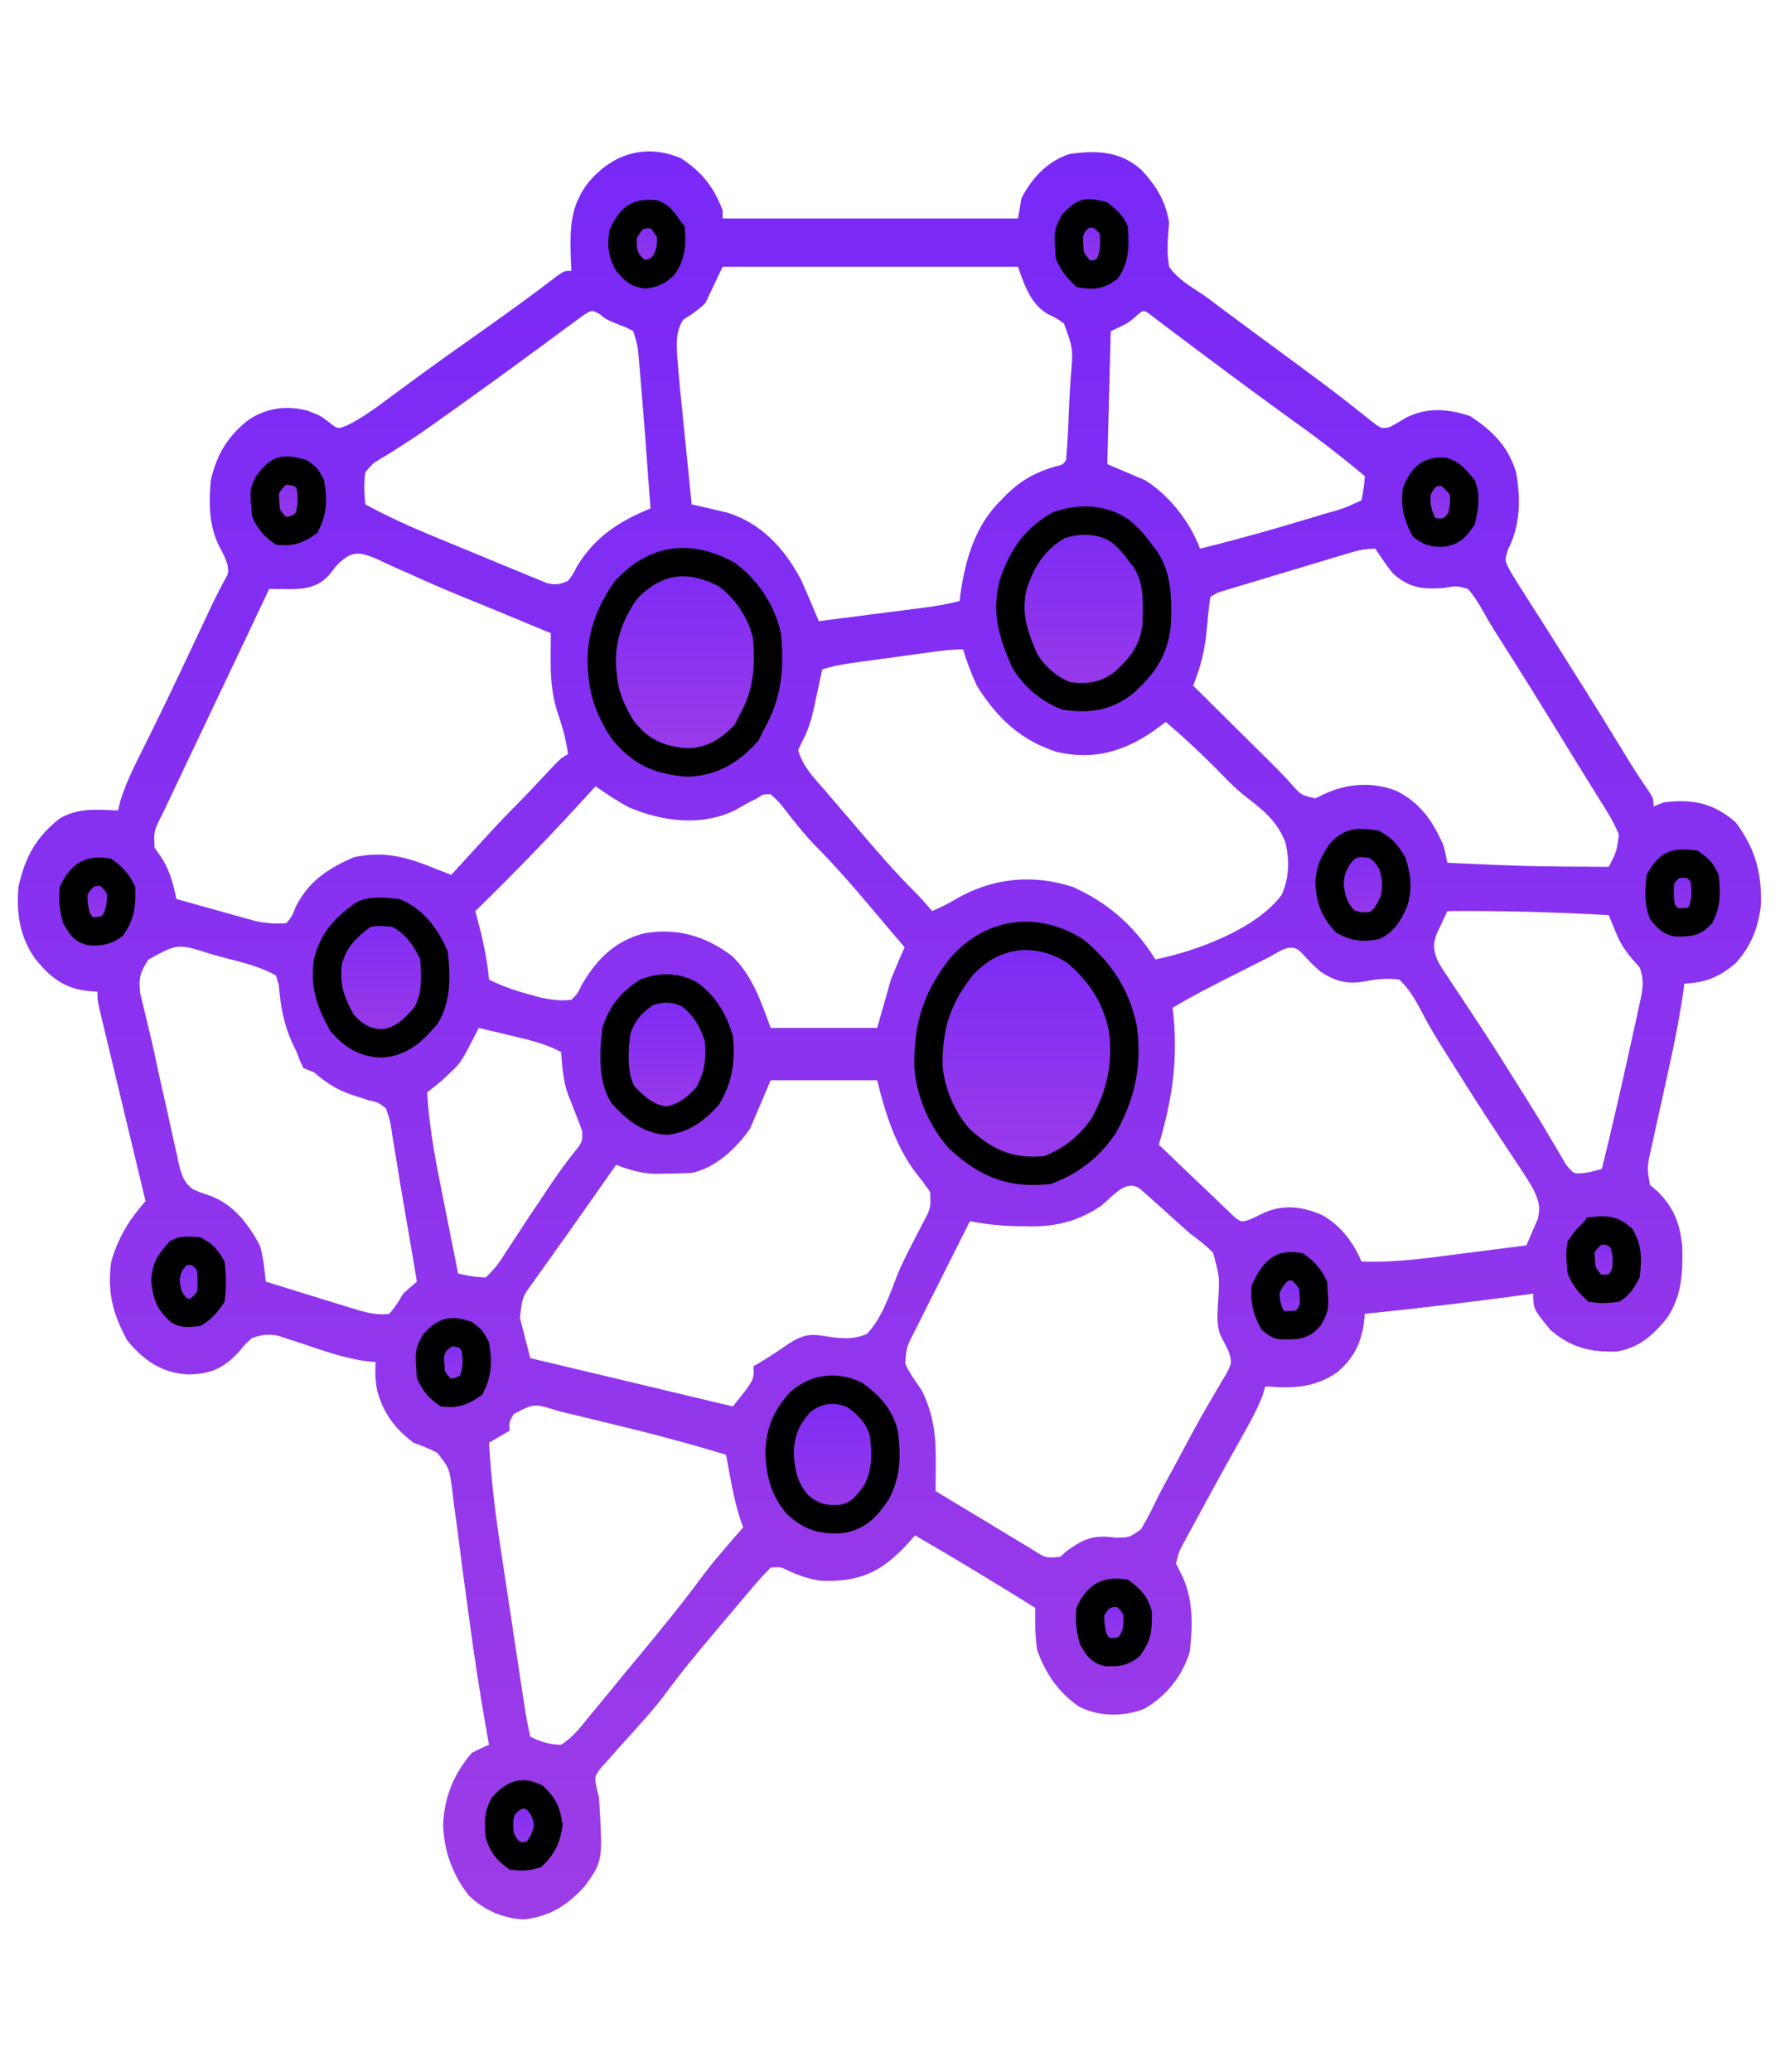 <svg width="106" height="123" viewBox="0 0 106 123" fill="none" xmlns="http://www.w3.org/2000/svg">
<path d="M40.442 9.398C41.6 10.147 42.387 11.055 42.911 12.491C42.911 12.649 42.911 12.806 42.911 12.969C48.7 12.969 54.489 12.969 60.453 12.969C60.52 12.574 60.587 12.18 60.657 11.774C61.317 10.486 62.274 9.543 63.512 9.144C65.068 8.922 66.521 8.94 67.796 10.1C68.625 10.998 69.211 11.888 69.427 13.208C69.411 13.411 69.395 13.614 69.378 13.823C69.323 14.538 69.31 15.132 69.427 15.838C69.982 16.61 70.724 17.021 71.467 17.511C71.914 17.838 72.357 18.171 72.8 18.504C73.3 18.878 73.802 19.249 74.305 19.618C75.155 20.242 76.004 20.868 76.853 21.495C77.178 21.736 77.504 21.976 77.829 22.216C78.582 22.771 79.33 23.333 80.068 23.916C80.198 24.018 80.329 24.12 80.464 24.225C80.812 24.499 81.159 24.776 81.506 25.054C82.034 25.45 82.034 25.45 82.52 25.359C82.856 25.179 83.186 24.984 83.514 24.788C84.744 24.159 86.066 24.27 87.326 24.713C88.561 25.548 89.532 26.413 90.029 28.03C90.319 29.625 90.281 31.211 89.542 32.642C89.365 33.26 89.365 33.26 89.568 33.692C89.839 34.185 90.132 34.647 90.437 35.112C90.548 35.289 90.659 35.466 90.774 35.648C91.013 36.026 91.253 36.403 91.494 36.778C91.857 37.342 92.215 37.909 92.571 38.479C93.045 39.236 93.521 39.992 93.998 40.746C94.843 42.087 95.674 43.44 96.502 44.795C96.94 45.509 97.378 46.208 97.855 46.888C98.188 47.394 98.188 47.394 98.188 47.873C98.39 47.794 98.592 47.715 98.8 47.633C100.421 47.412 101.765 47.654 103.083 48.829C104.179 50.319 104.603 51.657 104.579 53.614C104.443 55.046 103.972 56.191 103.072 57.177C102.073 58.028 101.25 58.339 100.024 58.391C100.005 58.53 99.987 58.668 99.968 58.811C99.759 60.272 99.481 61.702 99.167 63.135C99.106 63.416 99.106 63.416 99.043 63.702C98.872 64.482 98.7 65.261 98.526 66.041C98.398 66.616 98.273 67.191 98.147 67.767C98.107 67.944 98.067 68.12 98.026 68.302C97.803 69.323 97.803 69.323 97.984 70.345C98.139 70.478 98.295 70.611 98.456 70.748C99.363 71.663 99.751 72.564 99.898 73.961C99.945 75.578 99.87 76.93 99.004 78.234C98.134 79.314 97.275 80.033 95.993 80.235C94.471 80.275 93.312 80.022 92.069 78.951C91.049 77.694 91.049 77.694 91.049 76.799C90.905 76.819 90.762 76.838 90.614 76.858C87.43 77.283 84.247 77.673 81.054 77.995C81.028 78.214 81.003 78.433 80.977 78.659C80.768 79.929 80.288 80.705 79.402 81.474C78.005 82.417 76.72 82.429 75.139 82.298C75.092 82.458 75.045 82.617 74.997 82.782C74.655 83.695 74.206 84.487 73.736 85.316C73.535 85.676 73.335 86.036 73.134 86.396C73.029 86.584 72.924 86.772 72.816 86.966C72.249 87.985 71.692 89.011 71.136 90.038C71.03 90.232 70.923 90.427 70.814 90.627C70.716 90.809 70.617 90.991 70.516 91.179C70.429 91.34 70.341 91.5 70.252 91.666C70.008 92.13 70.008 92.13 69.835 92.817C69.966 93.078 70.096 93.34 70.231 93.609C70.869 95.024 70.83 96.519 70.651 98.076C70.178 99.59 69.169 100.758 67.934 101.449C66.71 101.927 65.249 101.918 64.061 101.304C62.913 100.509 62.083 99.382 61.587 97.942C61.469 97.095 61.465 96.303 61.472 95.447C59.108 93.975 56.734 92.533 54.334 91.143C54.222 91.273 54.111 91.403 53.996 91.537C52.366 93.349 51.058 93.906 48.814 93.846C48.076 93.756 47.44 93.536 46.754 93.213C46.349 93.016 46.349 93.016 45.767 93.056C45.354 93.474 44.977 93.893 44.597 94.348C44.427 94.549 44.427 94.549 44.253 94.753C44.012 95.036 43.772 95.321 43.533 95.606C43.172 96.037 42.808 96.466 42.444 96.894C41.387 98.141 40.354 99.395 39.38 100.734C38.968 101.272 38.531 101.77 38.086 102.27C37.924 102.453 37.762 102.635 37.595 102.823C37.259 103.2 36.921 103.574 36.581 103.946C36.422 104.128 36.262 104.309 36.097 104.496C35.878 104.739 35.878 104.739 35.655 104.987C35.306 105.471 35.306 105.471 35.417 106.098C35.467 106.291 35.517 106.484 35.568 106.683C35.803 110.463 35.803 110.463 34.752 111.942C33.669 113.147 32.626 113.769 31.131 113.944C29.93 113.898 28.774 113.432 27.845 112.529C26.91 111.342 26.378 109.975 26.313 108.356C26.38 106.617 26.984 105.268 28.021 104.053C28.356 103.881 28.696 103.719 29.041 103.575C28.992 103.303 28.943 103.031 28.892 102.752C28.477 100.407 28.118 98.06 27.808 95.693C27.699 94.887 27.59 94.082 27.48 93.276C27.406 92.725 27.335 92.172 27.267 91.62C27.166 90.809 27.055 90.002 26.941 89.194C26.913 88.947 26.885 88.7 26.856 88.446C26.684 87.161 26.684 87.161 25.963 86.243C25.498 86.001 25.039 85.82 24.553 85.645C23.487 84.832 22.764 83.944 22.389 82.505C22.29 81.948 22.264 81.43 22.31 80.864C22.09 80.84 21.869 80.816 21.643 80.791C20.284 80.592 18.978 80.106 17.664 79.667C17.363 79.571 17.363 79.571 17.055 79.472C16.874 79.412 16.693 79.352 16.507 79.291C15.925 79.178 15.53 79.236 14.967 79.429C14.557 79.796 14.557 79.796 14.189 80.251C13.231 81.273 12.484 81.559 11.204 81.595C9.667 81.509 8.625 80.86 7.56 79.579C6.714 78.036 6.354 76.723 6.604 74.887C7.055 73.39 7.681 72.407 8.643 71.301C8.608 71.152 8.572 71.004 8.535 70.85C8.164 69.307 7.793 67.764 7.423 66.22C7.285 65.644 7.147 65.067 7.008 64.491C6.809 63.664 6.611 62.836 6.412 62.009C6.35 61.75 6.288 61.491 6.223 61.224C6.166 60.985 6.109 60.746 6.05 60.499C5.999 60.288 5.948 60.077 5.896 59.859C5.788 59.348 5.788 59.348 5.788 58.87C5.669 58.863 5.551 58.857 5.429 58.851C3.941 58.724 3.086 58.165 2.065 56.882C1.19 55.623 0.957 54.255 1.096 52.654C1.497 50.816 2.201 49.646 3.544 48.59C4.638 47.934 5.811 48.066 7.012 48.111C7.08 47.825 7.08 47.825 7.149 47.532C7.495 46.438 7.975 45.484 8.478 44.481C8.697 44.037 8.917 43.593 9.136 43.148C9.253 42.91 9.37 42.672 9.491 42.427C10.245 40.882 10.978 39.322 11.713 37.764C11.903 37.361 12.093 36.958 12.284 36.554C12.393 36.322 12.503 36.09 12.615 35.85C12.826 35.411 13.047 34.977 13.275 34.55C13.578 34.041 13.578 34.041 13.513 33.529C13.333 33.019 13.333 33.019 13.029 32.453C12.402 31.228 12.396 29.903 12.519 28.508C12.883 26.9 13.59 25.841 14.763 24.922C15.856 24.192 17.058 24.058 18.281 24.384C19.046 24.683 19.046 24.683 19.581 25.101C20.056 25.473 20.056 25.473 20.592 25.263C21.511 24.814 22.313 24.218 23.151 23.592C23.531 23.312 23.912 23.032 24.292 22.753C24.497 22.602 24.701 22.452 24.912 22.297C26.24 21.328 27.58 20.384 28.919 19.436C30.325 18.441 31.72 17.432 33.093 16.375C33.528 16.077 33.528 16.077 33.936 16.077C33.918 15.748 33.918 15.748 33.9 15.412C33.842 13.546 33.846 12.224 34.956 10.817C36.435 9.052 38.438 8.536 40.442 9.398ZM42.911 15.838C42.406 16.903 42.406 16.903 41.891 17.989C41.465 18.407 41.068 18.671 40.58 18.975C39.986 19.805 40.226 21.053 40.292 22.091C40.335 22.6 40.385 23.108 40.438 23.616C40.465 23.89 40.465 23.89 40.493 24.169C40.55 24.744 40.608 25.319 40.667 25.893C40.707 26.287 40.746 26.68 40.785 27.073C40.881 28.03 40.978 28.986 41.075 29.942C41.267 29.986 41.459 30.029 41.657 30.073C41.911 30.133 42.166 30.193 42.427 30.254C42.678 30.312 42.929 30.37 43.188 30.43C45.133 31.032 46.574 32.492 47.602 34.485C47.952 35.276 48.29 36.074 48.622 36.875C49.649 36.744 50.676 36.612 51.703 36.48C52.053 36.435 52.402 36.39 52.751 36.346C53.254 36.282 53.757 36.217 54.259 36.152C54.415 36.132 54.57 36.112 54.73 36.092C55.491 35.993 56.238 35.875 56.985 35.68C57.003 35.535 57.02 35.39 57.038 35.241C57.348 33.079 57.966 31.142 59.433 29.703C59.55 29.583 59.667 29.463 59.788 29.339C60.703 28.456 61.548 28.02 62.696 27.682C63.101 27.596 63.101 27.596 63.308 27.313C63.405 26.223 63.447 25.13 63.488 24.035C63.512 23.497 63.547 22.962 63.582 22.425C63.732 20.71 63.732 20.71 63.184 19.208C62.765 18.905 62.765 18.905 62.31 18.69C61.269 18.151 60.859 17.029 60.453 15.838C54.664 15.838 48.875 15.838 42.911 15.838ZM67.439 18.796C66.98 19.185 66.98 19.185 65.96 19.663C65.893 22.266 65.825 24.87 65.756 27.552C66.496 27.867 67.237 28.183 68 28.508C69.38 29.365 70.624 30.89 71.263 32.572C73.487 32.024 75.692 31.402 77.892 30.734C78.137 30.66 78.382 30.587 78.634 30.51C79.769 30.196 79.769 30.196 80.85 29.703C80.984 28.979 80.984 28.979 81.054 28.269C79.74 27.168 78.405 26.131 77.025 25.146C75.102 23.762 73.195 22.351 71.293 20.927C71.124 20.8 70.954 20.673 70.779 20.543C70.392 20.253 70.006 19.962 69.62 19.67C69.416 19.517 69.212 19.363 69.002 19.205C68.815 19.064 68.629 18.923 68.436 18.778C67.91 18.363 67.91 18.363 67.439 18.796ZM34.617 18.733C34.412 18.884 34.207 19.036 33.996 19.192C33.883 19.274 33.77 19.356 33.654 19.44C33.283 19.71 32.915 19.985 32.547 20.26C32.289 20.449 32.032 20.637 31.775 20.824C31.25 21.206 30.727 21.59 30.205 21.976C29.317 22.63 28.422 23.269 27.525 23.907C27.137 24.183 26.748 24.46 26.361 24.74C25.513 25.35 24.664 25.945 23.787 26.497C23.641 26.59 23.496 26.684 23.346 26.781C23.082 26.949 22.816 27.112 22.546 27.267C22.151 27.503 22.151 27.503 21.698 28.03C21.593 28.711 21.637 29.243 21.698 29.942C23.02 30.662 24.361 31.271 25.736 31.837C25.94 31.921 26.144 32.005 26.354 32.092C26.781 32.268 27.208 32.443 27.636 32.618C28.291 32.887 28.945 33.159 29.599 33.432C30.015 33.603 30.432 33.774 30.849 33.944C31.142 34.067 31.142 34.067 31.44 34.192C31.622 34.266 31.804 34.339 31.991 34.415C32.151 34.481 32.31 34.546 32.474 34.614C32.975 34.738 33.256 34.696 33.732 34.485C34.022 34.1 34.022 34.1 34.268 33.618C35.37 31.8 36.876 30.907 38.627 30.182C38.434 27.485 38.238 24.79 38.003 22.098C37.979 21.812 37.979 21.812 37.954 21.519C37.88 20.56 37.88 20.56 37.608 19.663C37.251 19.463 37.251 19.463 36.83 19.304C36.007 18.971 36.007 18.971 35.614 18.649C35.141 18.394 35.141 18.394 34.617 18.733ZM19.977 33.584C19.791 33.821 19.791 33.821 19.601 34.062C18.968 34.825 18.232 34.952 17.35 34.976C17.107 34.974 17.107 34.974 16.859 34.971C16.695 34.97 16.531 34.969 16.363 34.968C16.238 34.966 16.114 34.965 15.986 34.963C15.91 35.125 15.833 35.286 15.754 35.453C15.521 35.946 15.287 36.438 15.054 36.931C14.781 37.507 14.508 38.083 14.235 38.659C13.585 40.031 12.934 41.403 12.282 42.773C12.006 43.353 11.731 43.932 11.455 44.512C11.261 44.92 11.066 45.328 10.872 45.736C10.638 46.229 10.405 46.723 10.174 47.217C9.981 47.629 9.785 48.039 9.585 48.446C9.131 49.34 9.131 49.34 9.18 50.331C9.281 50.471 9.381 50.612 9.485 50.756C10.053 51.578 10.259 52.346 10.479 53.371C11.337 53.613 12.196 53.851 13.054 54.088C13.297 54.157 13.54 54.225 13.79 54.295C14.025 54.36 14.26 54.425 14.503 54.492C14.719 54.552 14.934 54.612 15.157 54.674C15.793 54.808 16.361 54.859 17.006 54.805C17.345 54.389 17.345 54.389 17.567 53.819C18.383 52.226 19.549 51.545 20.997 50.891C22.669 50.534 23.978 50.81 25.573 51.458C25.981 51.618 26.389 51.777 26.797 51.937C26.984 51.732 27.172 51.527 27.364 51.316C29.743 48.717 29.743 48.717 30.888 47.561C31.567 46.867 32.23 46.151 32.895 45.439C33.324 45.004 33.324 45.004 33.732 44.765C33.608 43.835 33.361 43.017 33.063 42.15C32.745 41.081 32.689 40.08 32.7 38.952C32.701 38.697 32.703 38.441 32.705 38.178C32.708 37.985 32.71 37.792 32.712 37.593C32.264 37.406 31.816 37.219 31.367 37.032C31.227 36.974 31.086 36.915 30.941 36.855C30.161 36.53 29.38 36.207 28.598 35.888C28.279 35.758 27.959 35.627 27.64 35.496C27.401 35.398 27.401 35.398 27.158 35.299C26.193 34.902 25.237 34.484 24.284 34.049C24.064 33.952 23.845 33.856 23.618 33.756C23.214 33.579 22.813 33.393 22.414 33.199C21.336 32.738 20.864 32.664 19.977 33.584ZM80.186 32.81C80.012 32.862 79.837 32.914 79.658 32.967C79.471 33.024 79.283 33.081 79.09 33.139C78.897 33.197 78.704 33.255 78.506 33.314C78.098 33.437 77.69 33.559 77.283 33.683C76.658 33.872 76.032 34.059 75.407 34.246C75.011 34.365 74.616 34.484 74.22 34.603C73.938 34.688 73.938 34.688 73.651 34.774C73.477 34.827 73.304 34.879 73.125 34.933C72.972 34.98 72.819 35.026 72.661 35.073C72.269 35.192 72.269 35.192 71.875 35.441C71.793 36.013 71.731 36.569 71.684 37.144C71.567 38.488 71.346 39.495 70.855 40.7C71.125 40.968 71.394 41.235 71.663 41.502C71.901 41.737 72.138 41.973 72.375 42.208C72.991 42.819 73.607 43.429 74.223 44.04C74.338 44.153 74.452 44.267 74.57 44.383C74.795 44.606 75.02 44.829 75.246 45.051C75.709 45.507 76.165 45.967 76.606 46.452C77.253 47.199 77.253 47.199 78.109 47.394C78.355 47.276 78.355 47.276 78.606 47.155C80 46.494 81.518 46.393 82.954 46.961C84.33 47.67 85.099 48.719 85.745 50.263C85.819 50.58 85.889 50.899 85.949 51.219C90.741 51.433 90.741 51.433 95.536 51.458C95.999 50.559 95.999 50.559 96.138 49.548C95.852 48.842 95.473 48.229 95.077 47.603C94.987 47.458 94.897 47.313 94.804 47.164C94.608 46.848 94.411 46.533 94.214 46.218C93.901 45.715 93.59 45.21 93.28 44.704C91.776 42.252 90.266 39.803 88.718 37.389C88.5 37.04 88.291 36.683 88.091 36.32C87.807 35.821 87.541 35.38 87.173 34.963C86.484 34.768 86.484 34.768 85.771 34.903C84.522 34.986 83.68 34.94 82.686 34.007C82.322 33.547 81.999 33.063 81.666 32.572C81.11 32.572 80.719 32.65 80.186 32.81ZM55.029 38.75C54.878 38.77 54.727 38.791 54.571 38.812C54.252 38.856 53.932 38.9 53.613 38.944C53.125 39.012 52.637 39.078 52.149 39.144C51.839 39.187 51.528 39.23 51.217 39.273C51.072 39.292 50.926 39.312 50.776 39.332C50.113 39.425 49.468 39.526 48.826 39.744C48.774 39.989 48.723 40.234 48.669 40.487C48.598 40.812 48.528 41.137 48.456 41.462C48.423 41.623 48.389 41.785 48.354 41.95C48.186 42.711 48.015 43.321 47.651 43.985C47.568 44.163 47.484 44.342 47.398 44.526C47.669 45.51 48.337 46.168 48.949 46.876C49.062 47.009 49.175 47.141 49.292 47.278C49.532 47.558 49.772 47.838 50.013 48.118C50.377 48.54 50.739 48.964 51.101 49.388C52.179 50.647 53.257 51.894 54.421 53.046C54.747 53.377 55.051 53.726 55.353 54.088C55.828 53.873 56.296 53.657 56.749 53.382C58.938 52.1 61.368 51.883 63.716 52.654C65.725 53.559 67.342 54.911 68.612 56.957C70.85 56.508 74.579 55.21 76.119 53.107C76.554 52.079 76.591 51.109 76.331 50.008C75.844 48.703 74.869 47.982 73.892 47.227C73.26 46.717 72.694 46.119 72.117 45.527C71.18 44.59 70.221 43.7 69.224 42.852C69.098 42.95 68.972 43.048 68.842 43.149C66.93 44.575 65.045 45.16 62.783 44.645C60.716 43.992 59.265 42.729 58.005 40.7C57.684 40.001 57.418 39.296 57.189 38.549C56.461 38.549 55.751 38.65 55.029 38.75ZM35.364 46.677C35.238 46.816 35.238 46.816 35.109 46.958C32.87 49.421 30.59 51.792 28.225 54.088C28.288 54.318 28.288 54.318 28.352 54.552C28.671 55.755 28.925 56.9 29.041 58.152C29.807 58.537 30.562 58.797 31.374 59.019C31.596 59.081 31.819 59.143 32.049 59.208C32.711 59.347 33.267 59.437 33.936 59.348C34.301 58.982 34.301 58.982 34.548 58.466C35.482 56.857 36.568 55.857 38.231 55.41C40.129 55.065 41.872 55.533 43.477 56.757C44.663 57.904 45.17 59.389 45.767 61.021C47.853 61.021 49.94 61.021 52.09 61.021C52.359 60.074 52.628 59.128 52.906 58.152C53.166 57.508 53.433 56.867 53.721 56.24C53.077 55.477 52.43 54.715 51.784 53.954C51.513 53.633 51.513 53.633 51.236 53.305C50.308 52.214 49.37 51.162 48.372 50.16C47.723 49.487 47.139 48.739 46.556 47.987C46.255 47.604 46.255 47.604 45.767 47.155C45.338 47.137 45.338 47.137 44.951 47.394C44.804 47.468 44.657 47.542 44.505 47.618C44.199 47.788 43.893 47.957 43.587 48.127C41.604 49.067 39.33 48.761 37.366 47.936C36.667 47.568 36.024 47.133 35.364 46.677ZM85.949 54.088C85.806 54.385 85.667 54.684 85.529 54.985C85.451 55.151 85.373 55.318 85.292 55.489C85.099 56.113 85.126 56.346 85.337 56.957C85.616 57.471 85.616 57.471 85.971 57.989C86.103 58.189 86.235 58.389 86.371 58.595C86.514 58.809 86.656 59.023 86.803 59.243C87.103 59.696 87.401 60.15 87.7 60.604C87.851 60.833 88.002 61.062 88.158 61.298C88.819 62.311 89.463 63.339 90.105 64.368C90.281 64.646 90.281 64.646 90.46 64.93C90.996 65.778 91.524 66.629 92.03 67.502C92.119 67.65 92.208 67.799 92.3 67.951C92.534 68.341 92.763 68.736 92.991 69.131C93.441 69.674 93.441 69.674 93.918 69.65C94.425 69.588 94.425 69.588 95.128 69.388C95.767 66.78 96.364 64.158 96.938 61.529C97.004 61.235 97.07 60.941 97.138 60.638C97.198 60.361 97.257 60.083 97.319 59.798C97.374 59.55 97.428 59.302 97.484 59.046C97.576 58.393 97.583 58.042 97.372 57.435C97.216 57.258 97.061 57.08 96.9 56.897C96.417 56.318 96.199 55.951 95.91 55.242C95.804 54.985 95.804 54.985 95.695 54.722C95.643 54.592 95.59 54.462 95.536 54.327C92.338 54.15 89.151 54.055 85.949 54.088ZM8.822 56.957C8.34 57.699 8.22 58.012 8.323 58.952C8.396 59.254 8.47 59.555 8.546 59.866C8.627 60.208 8.708 60.55 8.789 60.893C8.832 61.07 8.876 61.248 8.921 61.431C9.094 62.153 9.247 62.88 9.402 63.608C9.56 64.341 9.727 65.071 9.895 65.801C9.979 66.175 10.062 66.55 10.141 66.926C10.259 67.479 10.386 68.029 10.514 68.579C10.548 68.746 10.582 68.913 10.616 69.086C10.781 69.756 10.937 70.24 11.464 70.598C11.89 70.792 11.89 70.792 12.313 70.925C13.752 71.406 14.634 72.478 15.425 73.916C15.644 74.621 15.697 75.34 15.783 76.082C16.664 76.356 17.546 76.629 18.428 76.899C18.728 76.992 19.028 77.084 19.327 77.178C19.759 77.312 20.191 77.444 20.623 77.576C20.882 77.656 21.142 77.737 21.409 77.819C22.018 77.973 22.509 78.079 23.125 77.995C23.56 77.444 23.56 77.444 23.941 76.799C24.209 76.553 24.48 76.313 24.757 76.082C24.467 74.352 24.171 72.622 23.872 70.894C23.751 70.186 23.637 69.477 23.524 68.767C23.459 68.382 23.395 67.996 23.329 67.61C23.303 67.433 23.277 67.255 23.25 67.072C23.165 66.524 23.165 66.524 22.922 65.802C22.458 65.439 22.458 65.439 21.902 65.324C21.736 65.268 21.57 65.212 21.399 65.154C21.233 65.102 21.066 65.049 20.895 64.996C20.002 64.691 19.384 64.29 18.638 63.651C18.436 63.572 18.234 63.493 18.026 63.412C17.809 62.972 17.809 62.972 17.618 62.456C17.517 62.248 17.517 62.248 17.414 62.036C16.859 60.86 16.667 59.804 16.555 58.468C16.502 58.285 16.449 58.102 16.394 57.913C15.365 57.338 14.249 57.101 13.144 56.807C12.944 56.753 12.745 56.698 12.54 56.641C10.558 56.004 10.558 56.004 8.822 56.957ZM75.32 56.842C75.197 56.904 75.074 56.966 74.947 57.03C74.685 57.161 74.424 57.294 74.163 57.426C73.767 57.627 73.37 57.826 72.973 58.026C71.845 58.595 70.727 59.172 69.632 59.826C69.651 59.997 69.67 60.168 69.69 60.344C69.948 63.059 69.58 65.398 68.816 67.954C69.325 68.443 69.835 68.93 70.345 69.418C70.487 69.555 70.629 69.691 70.776 69.831C71.063 70.106 71.352 70.379 71.642 70.651C71.937 70.928 72.23 71.21 72.52 71.494C72.661 71.628 72.802 71.761 72.948 71.899C73.136 72.081 73.136 72.081 73.328 72.266C73.71 72.551 73.71 72.551 74.176 72.414C74.476 72.283 74.773 72.141 75.067 71.993C76.226 71.476 77.417 71.633 78.555 72.153C79.588 72.752 80.335 73.68 80.85 74.887C82.882 74.966 84.876 74.67 86.893 74.409C87.257 74.363 87.621 74.317 87.985 74.27C88.87 74.159 89.756 74.045 90.641 73.931C90.79 73.6 90.933 73.265 91.074 72.93C91.155 72.744 91.235 72.558 91.318 72.366C91.501 71.591 91.368 71.286 91.049 70.584C90.842 70.223 90.623 69.871 90.395 69.528C90.264 69.329 90.133 69.13 89.997 68.924C89.786 68.607 89.786 68.607 89.57 68.283C89.273 67.832 88.976 67.381 88.68 66.93C88.53 66.702 88.38 66.474 88.226 66.239C87.686 65.411 87.155 64.574 86.628 63.733C86.39 63.352 86.15 62.972 85.909 62.594C85.39 61.777 84.891 60.966 84.444 60.092C84.031 59.323 83.7 58.721 83.094 58.152C82.326 58.046 81.688 58.133 80.926 58.279C79.954 58.438 79.252 58.231 78.402 57.674C77.997 57.315 77.626 56.943 77.262 56.528C76.64 55.904 75.982 56.508 75.32 56.842ZM28.429 61.021C28.364 61.15 28.299 61.279 28.232 61.411C27.357 63.105 27.357 63.105 26.67 63.74C26.553 63.851 26.437 63.961 26.317 64.075C26.009 64.344 25.689 64.596 25.369 64.846C25.494 67.147 25.953 69.333 26.402 71.57C26.48 71.962 26.557 72.354 26.635 72.746C26.824 73.699 27.014 74.652 27.205 75.604C28.018 75.778 28.018 75.778 28.837 75.843C29.311 75.395 29.574 75.075 29.92 74.513C30.014 74.374 30.107 74.234 30.203 74.09C30.399 73.794 30.594 73.496 30.786 73.195C31.174 72.59 31.575 71.997 31.976 71.404C32.168 71.118 32.359 70.831 32.549 70.543C33.038 69.803 33.542 69.1 34.089 68.417C34.591 67.787 34.591 67.787 34.574 67.147C34.437 66.774 34.298 66.403 34.151 66.035C34.08 65.855 34.009 65.674 33.936 65.489C33.864 65.305 33.791 65.121 33.716 64.932C33.44 64.105 33.379 63.339 33.324 62.456C32.353 61.932 31.344 61.715 30.303 61.469C30.123 61.426 29.942 61.382 29.757 61.338C29.314 61.231 28.872 61.126 28.429 61.021ZM45.767 64.129C45.363 65.076 44.959 66.022 44.543 66.998C43.701 68.217 42.427 69.362 41.075 69.627C40.578 69.656 40.081 69.669 39.584 69.672C39.324 69.676 39.064 69.679 38.796 69.683C37.982 69.625 37.358 69.445 36.588 69.149C35.905 70.118 35.224 71.088 34.543 72.059C34.019 72.807 33.491 73.552 32.959 74.293C32.72 74.63 32.48 74.968 32.241 75.305C32.127 75.462 32.014 75.618 31.897 75.779C31.792 75.927 31.688 76.075 31.58 76.228C31.488 76.356 31.396 76.484 31.302 76.616C31.004 77.131 31.004 77.131 30.877 78.234C31.078 79.023 31.28 79.812 31.488 80.624C35.46 81.571 39.431 82.518 43.523 83.493C44.788 81.915 44.788 81.915 44.747 81.103C44.862 81.036 44.978 80.97 45.097 80.902C45.727 80.527 46.334 80.111 46.946 79.697C47.698 79.252 48.082 79.168 48.936 79.31C49.81 79.453 50.636 79.556 51.478 79.19C52.354 78.275 52.801 76.93 53.281 75.702C53.518 75.125 53.781 74.585 54.063 74.038C54.196 73.781 54.196 73.781 54.33 73.519C54.499 73.192 54.669 72.865 54.841 72.539C55.278 71.7 55.278 71.7 55.232 70.76C54.96 70.366 54.685 69.992 54.385 69.627C53.195 68.041 52.579 66.134 52.09 64.129C50.003 64.129 47.916 64.129 45.767 64.129ZM65.392 71.582C63.93 72.554 62.604 72.846 60.937 72.795C60.69 72.793 60.69 72.793 60.438 72.791C59.474 72.777 58.549 72.682 57.597 72.496C57.01 73.657 56.426 74.82 55.845 75.984C55.657 76.361 55.468 76.737 55.277 77.113C55.016 77.629 54.757 78.148 54.499 78.667C54.418 78.826 54.337 78.984 54.253 79.147C53.831 79.987 53.831 79.987 53.751 80.935C54.009 81.536 54.381 82.015 54.741 82.537C55.457 84.028 55.584 85.216 55.57 86.915C55.568 87.215 55.566 87.515 55.565 87.823C55.562 88.051 55.56 88.279 55.557 88.514C56.528 89.106 57.501 89.693 58.475 90.276C58.807 90.475 59.138 90.676 59.468 90.877C59.942 91.167 60.419 91.452 60.896 91.735C61.043 91.827 61.191 91.918 61.343 92.012C62.123 92.499 62.123 92.499 62.968 92.415C63.081 92.311 63.193 92.207 63.308 92.1C64.382 91.313 64.972 91.113 66.228 91.278C67.072 91.278 67.072 91.278 67.765 90.772C68.156 90.121 68.482 89.446 68.816 88.753C69.105 88.209 69.399 87.669 69.694 87.129C70.014 86.54 70.33 85.948 70.645 85.355C71.032 84.631 71.429 83.918 71.843 83.215C71.931 83.064 72.019 82.913 72.109 82.758C72.344 82.354 72.584 81.953 72.823 81.553C73.164 80.889 73.164 80.889 72.967 80.234C72.802 79.896 72.634 79.561 72.457 79.232C72.241 78.586 72.288 78.036 72.331 77.353C72.431 75.807 72.431 75.807 72.036 74.365C71.6 73.917 71.142 73.577 70.651 73.213C70.376 72.971 70.103 72.726 69.831 72.478C69.251 71.953 68.671 71.428 68.084 70.913C67.96 70.804 67.836 70.694 67.708 70.581C66.862 69.956 66.091 71.021 65.392 71.582ZM30.507 83.942C30.231 84.422 30.231 84.422 30.265 84.928C29.857 85.167 29.449 85.406 29.041 85.645C29.155 87.705 29.393 89.71 29.704 91.741C29.77 92.185 29.77 92.185 29.838 92.638C29.956 93.416 30.074 94.194 30.192 94.972C30.289 95.608 30.385 96.244 30.48 96.88C30.595 97.643 30.71 98.405 30.826 99.167C30.869 99.451 30.911 99.735 30.956 100.028C30.996 100.291 31.036 100.555 31.077 100.826C31.113 101.058 31.148 101.289 31.184 101.527C31.271 102.057 31.371 102.576 31.488 103.097C32.105 103.399 32.652 103.577 33.324 103.575C34.025 103.131 34.52 102.485 35.06 101.806C35.217 101.619 35.374 101.432 35.535 101.239C36.036 100.639 36.529 100.03 37.021 99.421C37.354 99.02 37.687 98.619 38.021 98.219C39.309 96.669 40.58 95.11 41.785 93.47C42.237 92.867 42.716 92.305 43.204 91.741C43.381 91.536 43.557 91.332 43.739 91.121C43.87 90.971 44 90.82 44.135 90.665C44.074 90.502 44.014 90.338 43.952 90.169C43.556 88.938 43.358 87.645 43.115 86.362C40.843 85.67 38.562 85.067 36.262 84.516C35.726 84.388 35.19 84.257 34.654 84.126C34.31 84.043 33.966 83.961 33.621 83.878C33.463 83.839 33.304 83.8 33.141 83.76C31.716 83.308 31.716 83.308 30.507 83.942Z" fill="url(#paint0_linear_161_1012)"/>
<path d="M57.137 57.339C59.012 55.281 61.577 55.035 63.835 56.448C65.278 57.646 66.265 59.054 66.679 61.048C66.967 63.197 66.565 65.009 65.536 66.831C64.674 68.115 63.532 68.962 62.209 69.458C61.16 69.567 60.285 69.486 59.478 69.207C58.651 68.921 57.846 68.411 56.973 67.6C55.98 66.495 55.264 64.919 55.134 63.312C55.098 60.82 55.702 59.125 57.137 57.339Z" fill="url(#paint1_linear_161_1012)" stroke="black" stroke-width="1.684"/>
<path d="M39.991 33.411C40.945 33.274 41.991 33.486 43.12 34.084C44.268 34.907 45.189 36.198 45.544 37.73C45.729 39.807 45.553 41.254 44.623 42.919L44.615 42.935L44.607 42.95C44.515 43.132 44.423 43.314 44.33 43.5C43.26 44.662 42.226 45.209 40.866 45.265C40.025 45.212 39.325 45.06 38.709 44.765C38.096 44.471 37.522 44.015 36.962 43.301C36.335 42.327 35.888 41.291 35.795 40.153L35.794 40.144L35.794 40.133L35.743 39.652C35.64 37.913 36.188 36.413 37.169 35.028C38.091 34.043 39.042 33.548 39.991 33.411Z" fill="url(#paint2_linear_161_1012)" stroke="black" stroke-width="1.684"/>
<path d="M62.847 31.189C64.113 30.739 65.476 30.806 66.533 31.523C66.991 31.909 67.348 32.3 67.724 32.824L67.745 32.853C67.832 32.964 67.919 33.074 68.008 33.188C68.717 34.256 68.758 35.481 68.686 37.094C68.519 38.594 67.881 39.477 66.791 40.483C65.722 41.346 64.699 41.497 63.315 41.312C62.324 40.92 61.43 40.208 60.839 39.205C60.1 37.502 59.758 36.302 60.187 34.632C60.773 32.951 61.539 31.959 62.847 31.189Z" fill="url(#paint3_linear_161_1012)" stroke="black" stroke-width="1.684"/>
<path d="M22.404 54.127C22.755 54.118 23.106 54.157 23.521 54.196C24.495 54.634 25.212 55.469 25.768 56.699C25.923 58.111 25.879 59.325 25.293 60.289C24.388 61.364 23.705 61.86 22.642 61.94C21.715 61.904 21.014 61.538 20.294 60.693C19.933 60.029 19.692 59.497 19.556 58.96C19.42 58.427 19.379 57.853 19.468 57.109C19.8 55.813 20.469 55.111 21.541 54.32C21.769 54.195 22.048 54.136 22.404 54.127Z" fill="url(#paint4_linear_161_1012)" stroke="black" stroke-width="1.684"/>
<path d="M38.402 58.906C39.272 58.586 40.086 58.602 40.892 59.001C41.724 59.559 42.344 60.489 42.69 61.656C42.819 63.002 42.642 63.993 42.023 65.061C41.248 65.931 40.479 66.427 39.58 66.524C38.645 66.464 37.798 65.896 36.965 64.948C36.409 63.972 36.429 62.64 36.598 61.203C36.956 60.119 37.509 59.488 38.402 58.906Z" fill="url(#paint5_linear_161_1012)" stroke="black" stroke-width="1.684"/>
<path d="M47.522 83.233C48.488 82.411 49.65 82.286 50.765 82.814C51.632 83.445 52.23 84.086 52.484 85.088C52.666 86.469 52.615 87.492 52.064 88.562C51.703 89.098 51.41 89.448 51.102 89.689C50.813 89.916 50.476 90.075 49.99 90.171C49.4 90.209 48.96 90.174 48.572 90.054C48.19 89.935 47.805 89.717 47.357 89.314C46.619 88.444 46.358 87.597 46.291 86.241C46.319 85.551 46.432 85.03 46.623 84.578C46.814 84.129 47.099 83.707 47.522 83.233Z" fill="url(#paint6_linear_161_1012)" stroke="black" stroke-width="1.684"/>
<path d="M80.501 50.074C80.776 50.023 81.102 50.042 81.585 50.116C81.863 50.278 82.041 50.412 82.187 50.56C82.345 50.721 82.496 50.929 82.695 51.27C82.95 52.143 83.008 52.764 82.765 53.528C82.405 54.334 82.125 54.699 81.615 54.948C81.237 55.007 80.952 55.019 80.694 54.983C80.446 54.949 80.188 54.865 79.873 54.699C79.565 54.359 79.36 54.05 79.222 53.724C79.074 53.373 78.984 52.962 78.953 52.412C78.984 51.668 79.191 51.234 79.663 50.566C79.985 50.241 80.249 50.122 80.501 50.074Z" fill="url(#paint7_linear_161_1012)" stroke="black" stroke-width="1.684"/>
<path d="M30.814 106.552C31.034 106.495 31.321 106.506 31.751 106.709C32.019 106.965 32.183 107.18 32.298 107.405C32.415 107.636 32.501 107.92 32.562 108.34C32.452 109.105 32.184 109.622 31.7 110.091C31.315 110.201 31.001 110.222 30.58 110.177C30.116 109.836 29.85 109.503 29.67 108.916C29.636 108.472 29.625 108.197 29.654 107.95C29.68 107.732 29.743 107.511 29.895 107.207C30.272 106.796 30.569 106.615 30.814 106.552Z" fill="url(#paint8_linear_161_1012)" stroke="black" stroke-width="1.684"/>
<path d="M76.007 75.348C76.231 75.198 76.533 75.112 77.042 75.2C77.454 75.5 77.758 75.833 77.978 76.294C78.032 77.073 78.047 77.357 78.018 77.558C77.997 77.699 77.959 77.791 77.735 78.204C77.48 78.478 77.294 78.569 77.123 78.614C76.895 78.675 76.63 78.675 76.129 78.667C75.903 78.63 75.909 78.626 75.904 78.624C75.893 78.618 75.862 78.6 75.781 78.543C75.727 78.504 75.663 78.455 75.579 78.392C75.239 77.742 75.108 77.251 75.152 76.531C75.456 75.879 75.737 75.527 76.007 75.348Z" fill="url(#paint9_linear_161_1012)" stroke="black" stroke-width="1.684"/>
<path d="M10.613 74.356C10.885 74.228 11.126 74.236 11.655 74.277C11.89 74.414 12.022 74.512 12.128 74.618C12.241 74.731 12.354 74.883 12.52 75.162C12.592 75.775 12.593 76.362 12.523 76.974C12.217 77.419 11.988 77.662 11.623 77.897C11.108 77.961 10.894 77.956 10.644 77.803C10.323 77.493 10.16 77.273 10.056 77.048C9.948 76.814 9.875 76.515 9.822 76.006C9.868 75.537 9.946 75.298 10.044 75.11C10.154 74.903 10.309 74.713 10.613 74.356Z" fill="url(#paint10_linear_161_1012)" stroke="black" stroke-width="1.684"/>
<path d="M99.392 51.359C99.627 51.263 99.949 51.237 100.504 51.307C100.698 51.453 100.826 51.56 100.931 51.676C101.035 51.791 101.132 51.933 101.237 52.158C101.327 53.097 101.309 53.656 100.983 54.312C100.739 54.565 100.574 54.65 100.43 54.691C100.235 54.747 100.004 54.755 99.541 54.751C99.251 54.697 99.079 54.572 98.724 54.141C98.52 53.596 98.521 52.974 98.6 52.198C98.914 51.649 99.174 51.449 99.392 51.359Z" fill="url(#paint11_linear_161_1012)" stroke="black" stroke-width="1.684"/>
<path d="M64.491 12.685C64.645 12.645 64.87 12.649 65.368 12.781C65.768 13.101 65.971 13.29 66.147 13.651C66.177 14.217 66.186 14.608 66.132 14.963C66.084 15.284 65.979 15.593 65.748 15.963C65.475 16.159 65.261 16.243 65.06 16.276C64.865 16.309 64.638 16.302 64.325 16.25C63.961 15.896 63.737 15.612 63.527 15.152C63.473 14.375 63.46 14.088 63.488 13.885C63.508 13.741 63.544 13.646 63.751 13.245C64.133 12.835 64.341 12.723 64.491 12.685Z" fill="url(#paint12_linear_161_1012)" stroke="black" stroke-width="1.684"/>
<path d="M38.807 12.709C39.158 12.828 39.357 13.046 39.756 13.664L39.786 13.712L39.823 13.754C39.829 13.761 39.835 13.768 39.841 13.775C39.862 14.215 39.857 14.538 39.805 14.824C39.75 15.125 39.637 15.415 39.405 15.768C39.183 15.97 39.035 16.069 38.9 16.131C38.766 16.193 38.603 16.237 38.325 16.282C38.049 16.234 37.913 16.179 37.81 16.113C37.682 16.032 37.539 15.898 37.283 15.594C36.982 15.071 36.916 14.634 37.001 13.915C37.271 13.327 37.518 13.045 37.746 12.899C37.964 12.76 38.27 12.677 38.807 12.709Z" fill="url(#paint13_linear_161_1012)" stroke="black" stroke-width="1.684"/>
<path d="M16.765 27.969C16.973 27.911 17.267 27.927 17.855 28.085C18.086 28.258 18.141 28.304 18.186 28.355C18.235 28.413 18.28 28.49 18.439 28.783C18.586 29.721 18.543 30.347 18.194 31.064C17.905 31.264 17.666 31.386 17.439 31.454C17.221 31.519 16.983 31.543 16.688 31.517C16.302 31.247 16.017 30.918 15.794 30.441C15.731 29.694 15.71 29.409 15.727 29.221C15.738 29.111 15.751 29.062 15.905 28.744C16.314 28.175 16.576 28.021 16.765 27.969Z" fill="url(#paint14_linear_161_1012)" stroke="black" stroke-width="1.684"/>
<path d="M26.651 79.118C26.861 79.066 27.143 79.075 27.62 79.228C27.86 79.411 27.918 79.46 27.966 79.517C28.019 79.579 28.069 79.66 28.231 79.948C28.378 80.882 28.333 81.508 27.985 82.225C27.696 82.424 27.457 82.546 27.23 82.614C27.012 82.68 26.775 82.703 26.479 82.677C26.095 82.409 25.81 82.082 25.587 81.609C25.534 80.835 25.52 80.548 25.548 80.345C25.568 80.201 25.604 80.107 25.81 79.708C26.18 79.315 26.439 79.171 26.651 79.118Z" fill="url(#paint15_linear_161_1012)" stroke="black" stroke-width="1.684"/>
<path d="M85.743 28.008C86.155 28.151 86.389 28.385 86.841 28.936C87.025 29.447 86.967 30.02 86.796 30.786C86.579 31.091 86.446 31.25 86.316 31.357C86.201 31.452 86.056 31.531 85.765 31.609C85.429 31.631 85.24 31.616 85.085 31.573C84.95 31.536 84.795 31.463 84.562 31.3C84.18 30.576 84.043 30.014 84.124 29.189C84.35 28.644 84.583 28.36 84.802 28.208C85.006 28.067 85.287 27.98 85.743 28.008Z" fill="url(#paint16_linear_161_1012)" stroke="black" stroke-width="1.684"/>
<path d="M65.564 94.705C65.816 94.576 66.152 94.518 66.65 94.577C67.144 94.948 67.419 95.263 67.564 95.794C67.562 96.35 67.547 96.649 67.485 96.905C67.43 97.13 67.326 97.361 67.073 97.73C66.856 97.895 66.669 97.982 66.484 98.028C66.282 98.079 66.046 98.091 65.724 98.071C65.501 98.006 65.392 97.934 65.308 97.853C65.2 97.749 65.088 97.59 64.91 97.275C64.759 96.708 64.701 96.229 64.746 95.673C65.022 95.106 65.304 94.838 65.564 94.705Z" fill="url(#paint17_linear_161_1012)" stroke="black" stroke-width="1.684"/>
<path d="M5.197 51.898C5.452 51.763 5.789 51.704 6.273 51.777C6.674 52.07 6.974 52.398 7.193 52.848C7.205 53.331 7.185 53.689 7.114 54.005C7.044 54.312 6.918 54.607 6.691 54.953C6.295 55.243 5.929 55.314 5.349 55.277C5.125 55.212 5.016 55.141 4.932 55.06C4.824 54.955 4.712 54.796 4.534 54.481C4.383 53.914 4.325 53.434 4.37 52.878C4.642 52.32 4.929 52.039 5.197 51.898Z" fill="url(#paint18_linear_161_1012)" stroke="black" stroke-width="1.684"/>
<path d="M95.099 73.04C95.41 73.047 95.604 73.086 95.763 73.15C95.909 73.21 96.071 73.311 96.29 73.503C96.626 74.143 96.658 74.673 96.553 75.581C96.293 76.059 96.142 76.273 95.857 76.466C95.455 76.52 95.083 76.532 94.707 76.485C94.346 76.133 94.126 75.849 93.916 75.389C93.872 74.857 93.853 74.619 93.853 74.44C93.853 74.311 93.864 74.216 93.893 74.013C94.067 73.768 94.149 73.656 94.23 73.561C94.276 73.508 94.323 73.459 94.391 73.392L94.687 73.108L94.72 73.077L94.724 73.071C94.811 73.062 94.927 73.053 95.099 73.04Z" fill="url(#paint19_linear_161_1012)" stroke="black" stroke-width="1.684"/>
<defs>
<linearGradient id="paint0_linear_161_1012" x1="52.819" y1="8.989" x2="52.819" y2="113.944" gradientUnits="userSpaceOnUse">
<stop stop-color="#7929F6"/>
<stop offset="1" stop-color="#9C3CE7"/>
</linearGradient>
<linearGradient id="paint1_linear_161_1012" x1="60.952" y1="54.715" x2="60.952" y2="70.348" gradientUnits="userSpaceOnUse">
<stop stop-color="#7929F6"/>
<stop offset="1" stop-color="#9D3DE8"/>
</linearGradient>
<linearGradient id="paint2_linear_161_1012" x1="40.671" y1="32.528" x2="40.671" y2="46.109" gradientUnits="userSpaceOnUse">
<stop stop-color="#7B2AF5"/>
<stop offset="1" stop-color="#9D3DE8"/>
</linearGradient>
<linearGradient id="paint3_linear_161_1012" x1="64.355" y1="30.062" x2="64.355" y2="42.225" gradientUnits="userSpaceOnUse">
<stop stop-color="#7929F5"/>
<stop offset="1" stop-color="#9B3BE8"/>
</linearGradient>
<linearGradient id="paint4_linear_161_1012" x1="22.634" y1="53.283" x2="22.634" y2="62.784" gradientUnits="userSpaceOnUse">
<stop stop-color="#7B2AF6"/>
<stop offset="1" stop-color="#9E3CE6"/>
</linearGradient>
<linearGradient id="paint5_linear_161_1012" x1="39.612" y1="57.84" x2="39.612" y2="67.371" gradientUnits="userSpaceOnUse">
<stop stop-color="#7828F6"/>
<stop offset="1" stop-color="#9D3CE7"/>
</linearGradient>
<linearGradient id="paint6_linear_161_1012" x1="49.435" y1="81.653" x2="49.435" y2="91.03" gradientUnits="userSpaceOnUse">
<stop stop-color="#7929F6"/>
<stop offset="1" stop-color="#9C3CE7"/>
</linearGradient>
<linearGradient id="paint7_linear_161_1012" x1="80.936" y1="49.203" x2="80.936" y2="55.847" gradientUnits="userSpaceOnUse">
<stop stop-color="#7B2AF6"/>
<stop offset="1" stop-color="#9E3CE6"/>
</linearGradient>
<linearGradient id="paint8_linear_161_1012" x1="31.104" y1="105.68" x2="31.104" y2="111.042" gradientUnits="userSpaceOnUse">
<stop stop-color="#792AF7"/>
<stop offset="1" stop-color="#9C3CE8"/>
</linearGradient>
<linearGradient id="paint9_linear_161_1012" x1="76.588" y1="74.322" x2="76.588" y2="79.514" gradientUnits="userSpaceOnUse">
<stop stop-color="#7929F7"/>
<stop offset="1" stop-color="#9B3BE8"/>
</linearGradient>
<linearGradient id="paint10_linear_161_1012" x1="11.197" y1="73.407" x2="11.197" y2="78.781" gradientUnits="userSpaceOnUse">
<stop stop-color="#7929F7"/>
<stop offset="1" stop-color="#9B3BE8"/>
</linearGradient>
<linearGradient id="paint11_linear_161_1012" x1="99.918" y1="50.425" x2="99.918" y2="55.595" gradientUnits="userSpaceOnUse">
<stop stop-color="#7929F5"/>
<stop offset="1" stop-color="#9A3BE8"/>
</linearGradient>
<linearGradient id="paint12_linear_161_1012" x1="64.823" y1="11.819" x2="64.823" y2="17.139" gradientUnits="userSpaceOnUse">
<stop stop-color="#7728F7"/>
<stop offset="1" stop-color="#9B3BE8"/>
</linearGradient>
<linearGradient id="paint13_linear_161_1012" x1="38.41" y1="11.859" x2="38.41" y2="17.137" gradientUnits="userSpaceOnUse">
<stop stop-color="#7829F6"/>
<stop offset="1" stop-color="#9C3BE7"/>
</linearGradient>
<linearGradient id="paint14_linear_161_1012" x1="17.122" y1="27.096" x2="17.122" y2="32.372" gradientUnits="userSpaceOnUse">
<stop stop-color="#802DF4"/>
<stop offset="1" stop-color="#9E3DE7"/>
</linearGradient>
<linearGradient id="paint15_linear_161_1012" x1="26.923" y1="78.247" x2="26.923" y2="83.532" gradientUnits="userSpaceOnUse">
<stop stop-color="#7929F6"/>
<stop offset="1" stop-color="#9D3CE7"/>
</linearGradient>
<linearGradient id="paint16_linear_161_1012" x1="85.529" y1="27.16" x2="85.529" y2="32.463" gradientUnits="userSpaceOnUse">
<stop stop-color="#7C2BF5"/>
<stop offset="1" stop-color="#9C3CE8"/>
</linearGradient>
<linearGradient id="paint17_linear_161_1012" x1="66.148" y1="93.712" x2="66.148" y2="98.924" gradientUnits="userSpaceOnUse">
<stop stop-color="#7B2AF6"/>
<stop offset="1" stop-color="#9E3CE6"/>
</linearGradient>
<linearGradient id="paint18_linear_161_1012" x1="5.776" y1="50.902" x2="5.776" y2="56.13" gradientUnits="userSpaceOnUse">
<stop stop-color="#7B2AF6"/>
<stop offset="1" stop-color="#9E3CE6"/>
</linearGradient>
<linearGradient id="paint19_linear_161_1012" x1="95.231" y1="72.197" x2="95.231" y2="77.359" gradientUnits="userSpaceOnUse">
<stop stop-color="#7B2AF6"/>
<stop offset="1" stop-color="#9E3CE6"/>
</linearGradient>
</defs>
</svg>
